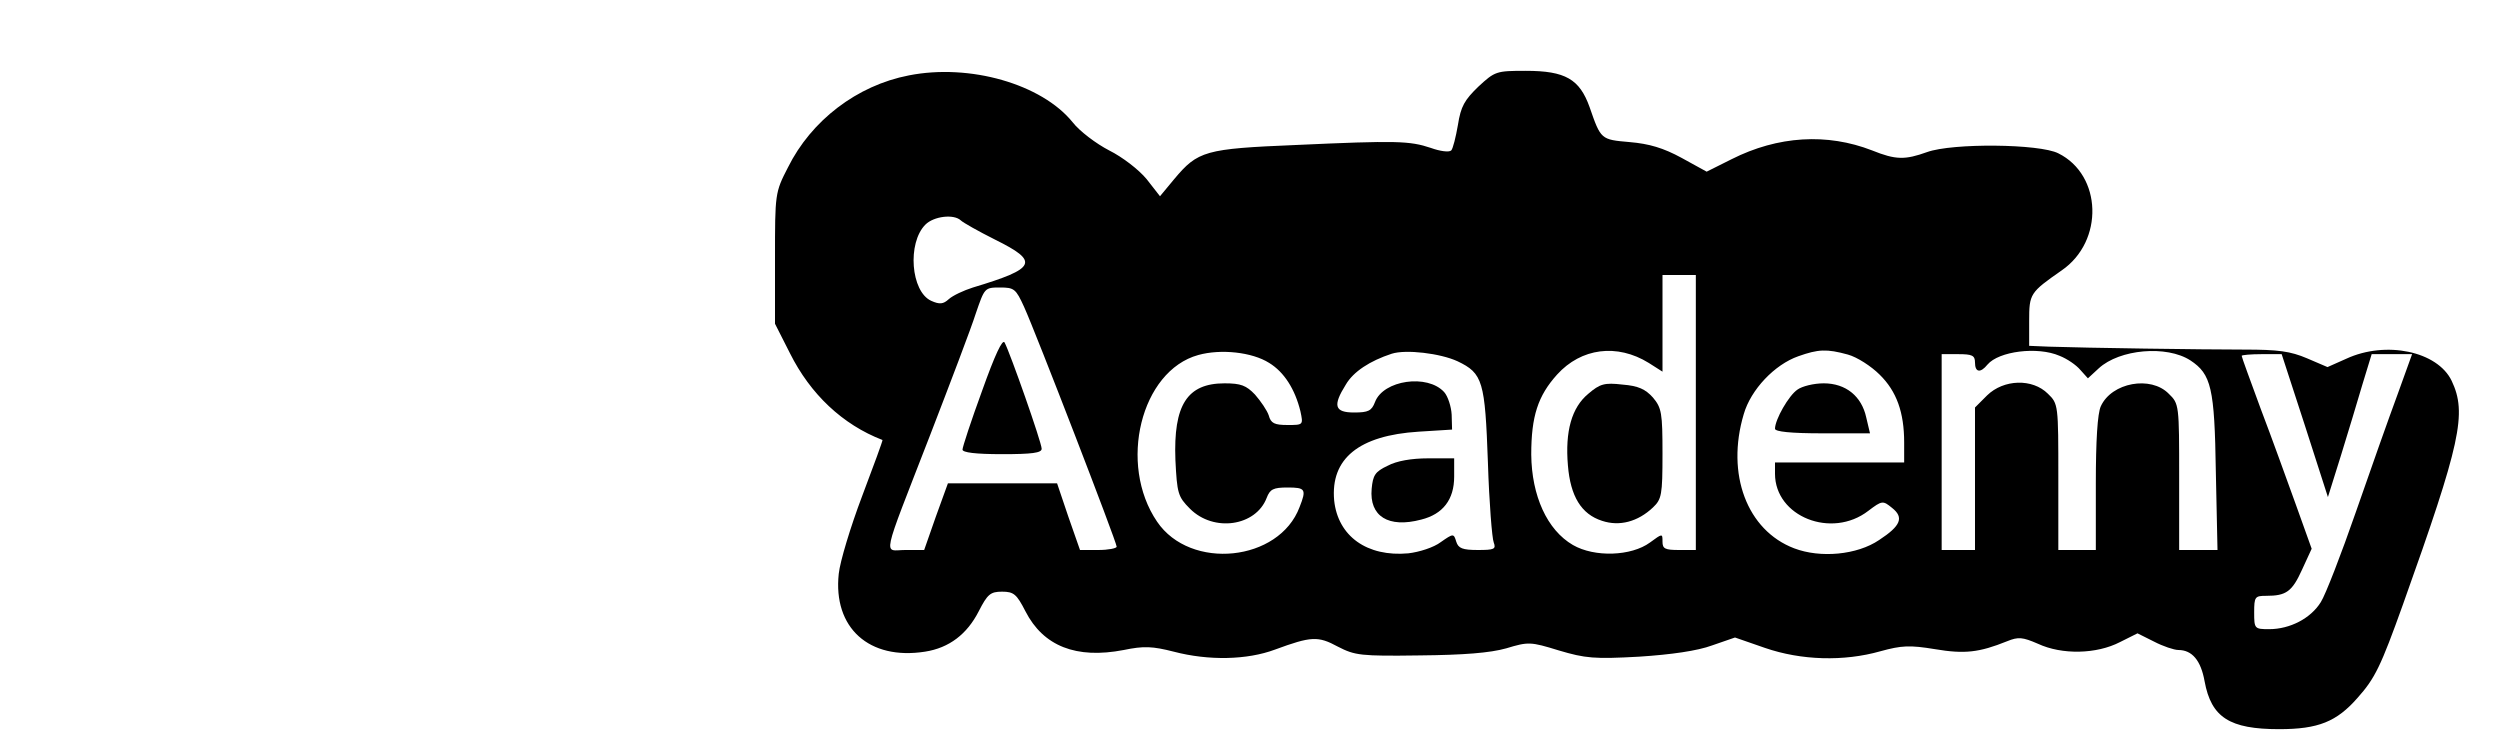 <?xml version="1.0" standalone="no"?>
<!DOCTYPE svg PUBLIC "-//W3C//DTD SVG 20010904//EN"
 "http://www.w3.org/TR/2001/REC-SVG-20010904/DTD/svg10.dtd">
<svg version="1.0" xmlns="http://www.w3.org/2000/svg"
 width="600pt" height="176pt" viewBox="0 0 600 176"
 preserveAspectRatio="xMidYMid meet">
<g transform="translate(0,176) scale(0.1,-0.1)"
fill="#000000" stroke="none">
<path d="M2181 1579 c-124 -24 -234 -108 -290 -221 -31 -60 -31 -63 -31 -218
l0 -157 36 -71 c49 -98 126 -171 222 -208 1 -1 -21 -61 -49 -135 -28 -74 -53
-157 -56 -186 -14 -130 73 -208 207 -187 58 9 101 42 129 97 21 41 28 47 56
47 28 0 35 -6 56 -47 43 -84 122 -115 236 -93 48 10 69 9 120 -4 84 -22 176
-20 243 5 87 32 103 33 151 7 41 -21 54 -23 196 -21 106 1 169 6 208 17 53 16
58 16 126 -5 64 -19 85 -21 193 -15 77 5 140 14 175 27 l55 19 72 -25 c87 -30
189 -33 277 -8 51 14 70 15 131 5 71 -12 106 -8 173 19 27 11 37 10 74 -6 58
-27 141 -25 197 4 l42 21 40 -20 c21 -11 48 -20 58 -20 33 0 54 -25 63 -75 16
-87 60 -115 179 -115 94 0 138 18 188 75 42 47 56 76 109 224 139 389 154 459
117 537 -34 71 -158 97 -253 53 l-45 -20 -49 21 c-40 17 -69 21 -151 21 -102
0 -380 4 -468 7 l-48 2 0 60 c0 65 2 68 78 121 102 70 97 229 -8 281 -45 23
-254 25 -315 3 -53 -19 -75 -19 -132 4 -108 42 -226 35 -337 -21 l-60 -30 -60
33 c-44 24 -78 34 -125 38 -69 6 -69 6 -96 84 -24 67 -58 87 -153 87 -71 0
-74 -1 -114 -38 -33 -32 -42 -47 -49 -92 -5 -29 -12 -57 -16 -61 -5 -5 -27 -2
-49 6 -51 17 -82 18 -324 7 -218 -9 -235 -14 -292 -82 l-34 -41 -32 41 c-19
23 -58 53 -90 69 -31 16 -71 46 -88 68 -74 91 -246 141 -393 112z m125 -348
c5 -5 42 -26 82 -46 107 -53 100 -69 -53 -115 -22 -7 -48 -19 -58 -28 -13 -12
-22 -13 -42 -4 -49 22 -58 139 -14 183 20 20 68 26 85 10z m1764 -461 l0 -330
-40 0 c-34 0 -40 3 -40 20 0 20 0 20 -30 -2 -45 -33 -133 -36 -185 -6 -62 36
-99 118 -100 217 0 92 16 141 62 192 58 64 144 75 220 28 l33 -21 0 116 0 116
40 0 40 0 0 -330z m-1612 253 c27 -59 222 -564 222 -575 0 -4 -20 -8 -44 -8
l-44 0 -28 80 -27 80 -131 0 -131 0 -29 -80 -28 -80 -45 0 c-53 0 -60 -32 59
275 49 127 99 258 110 293 21 61 21 62 58 62 34 0 38 -3 58 -47z m588 -134
c36 -22 62 -63 75 -116 7 -33 7 -33 -31 -33 -31 0 -40 4 -45 23 -4 12 -19 34
-33 50 -21 22 -34 27 -73 27 -90 0 -123 -52 -118 -184 4 -80 6 -88 35 -117 57
-57 158 -42 184 26 8 21 16 25 50 25 43 0 46 -4 29 -47 -49 -131 -262 -153
-342 -35 -94 138 -39 362 99 400 54 15 129 7 170 -19z m452 4 c61 -29 66 -48
73 -243 3 -96 10 -183 14 -192 6 -16 1 -18 -38 -18 -37 0 -47 4 -52 20 -6 20
-7 20 -37 -1 -17 -13 -52 -24 -78 -27 -99 -9 -169 41 -178 127 -9 100 59 156
203 165 l80 5 -1 36 c-1 19 -9 44 -18 54 -40 44 -146 29 -166 -24 -8 -21 -16
-25 -50 -25 -47 0 -52 16 -20 67 18 31 58 57 110 74 34 11 117 1 158 -18z
m937 16 c22 -6 56 -28 76 -48 41 -40 59 -91 59 -163 l0 -48 -155 0 -155 0 0
-27 c0 -103 136 -157 224 -89 33 25 35 25 57 7 29 -23 21 -43 -31 -77 -53 -36
-141 -44 -204 -20 -113 43 -164 178 -121 322 17 59 74 119 131 139 48 17 68
18 119 4z m508 -3 c18 -7 40 -22 50 -34 l18 -20 26 24 c50 46 163 56 220 19
50 -33 58 -66 61 -267 l4 -188 -46 0 -46 0 0 175 c0 173 0 176 -25 200 -43 44
-137 27 -163 -30 -8 -17 -12 -83 -12 -185 l0 -160 -45 0 -45 0 0 175 c0 173 0
176 -25 200 -37 37 -106 35 -146 -4 l-29 -29 0 -171 0 -171 -40 0 -40 0 0 235
0 235 40 0 c33 0 40 -3 40 -20 0 -24 13 -26 30 -5 27 32 120 44 173 21z m589
-168 l55 -171 31 99 c17 54 40 132 52 172 l22 72 49 0 48 0 -35 -97 c-20 -54
-65 -181 -100 -282 -35 -101 -73 -199 -84 -216 -24 -39 -74 -65 -124 -65 -35
0 -36 1 -36 40 0 38 2 40 29 40 48 0 62 10 86 63 l23 50 -38 106 c-21 58 -58
161 -84 229 -25 68 -46 125 -46 128 0 2 22 4 48 4 l48 0 56 -172z"/>
<path d="M3812 815 c-40 -33 -56 -90 -49 -172 6 -74 32 -117 82 -133 42 -14
86 -2 122 32 21 20 23 30 23 129 0 98 -2 110 -23 135 -18 20 -35 28 -73 31
-43 5 -54 2 -82 -22z"/>
<path d="M2357 822 c-26 -71 -47 -135 -47 -141 0 -7 31 -11 95 -11 72 0 95 3
95 13 0 15 -76 231 -89 255 -5 9 -23 -29 -54 -116z"/>
<path d="M3330 642 c-30 -14 -35 -23 -38 -55 -6 -66 40 -95 119 -74 52 13 79
48 79 103 l0 44 -62 0 c-40 0 -76 -6 -98 -18z"/>
<path d="M4314 825 c-21 -14 -54 -72 -54 -94 0 -7 38 -11 114 -11 l114 0 -9
38 c-11 51 -49 82 -102 82 -24 0 -52 -7 -63 -15z"/>
</g>
</svg>
